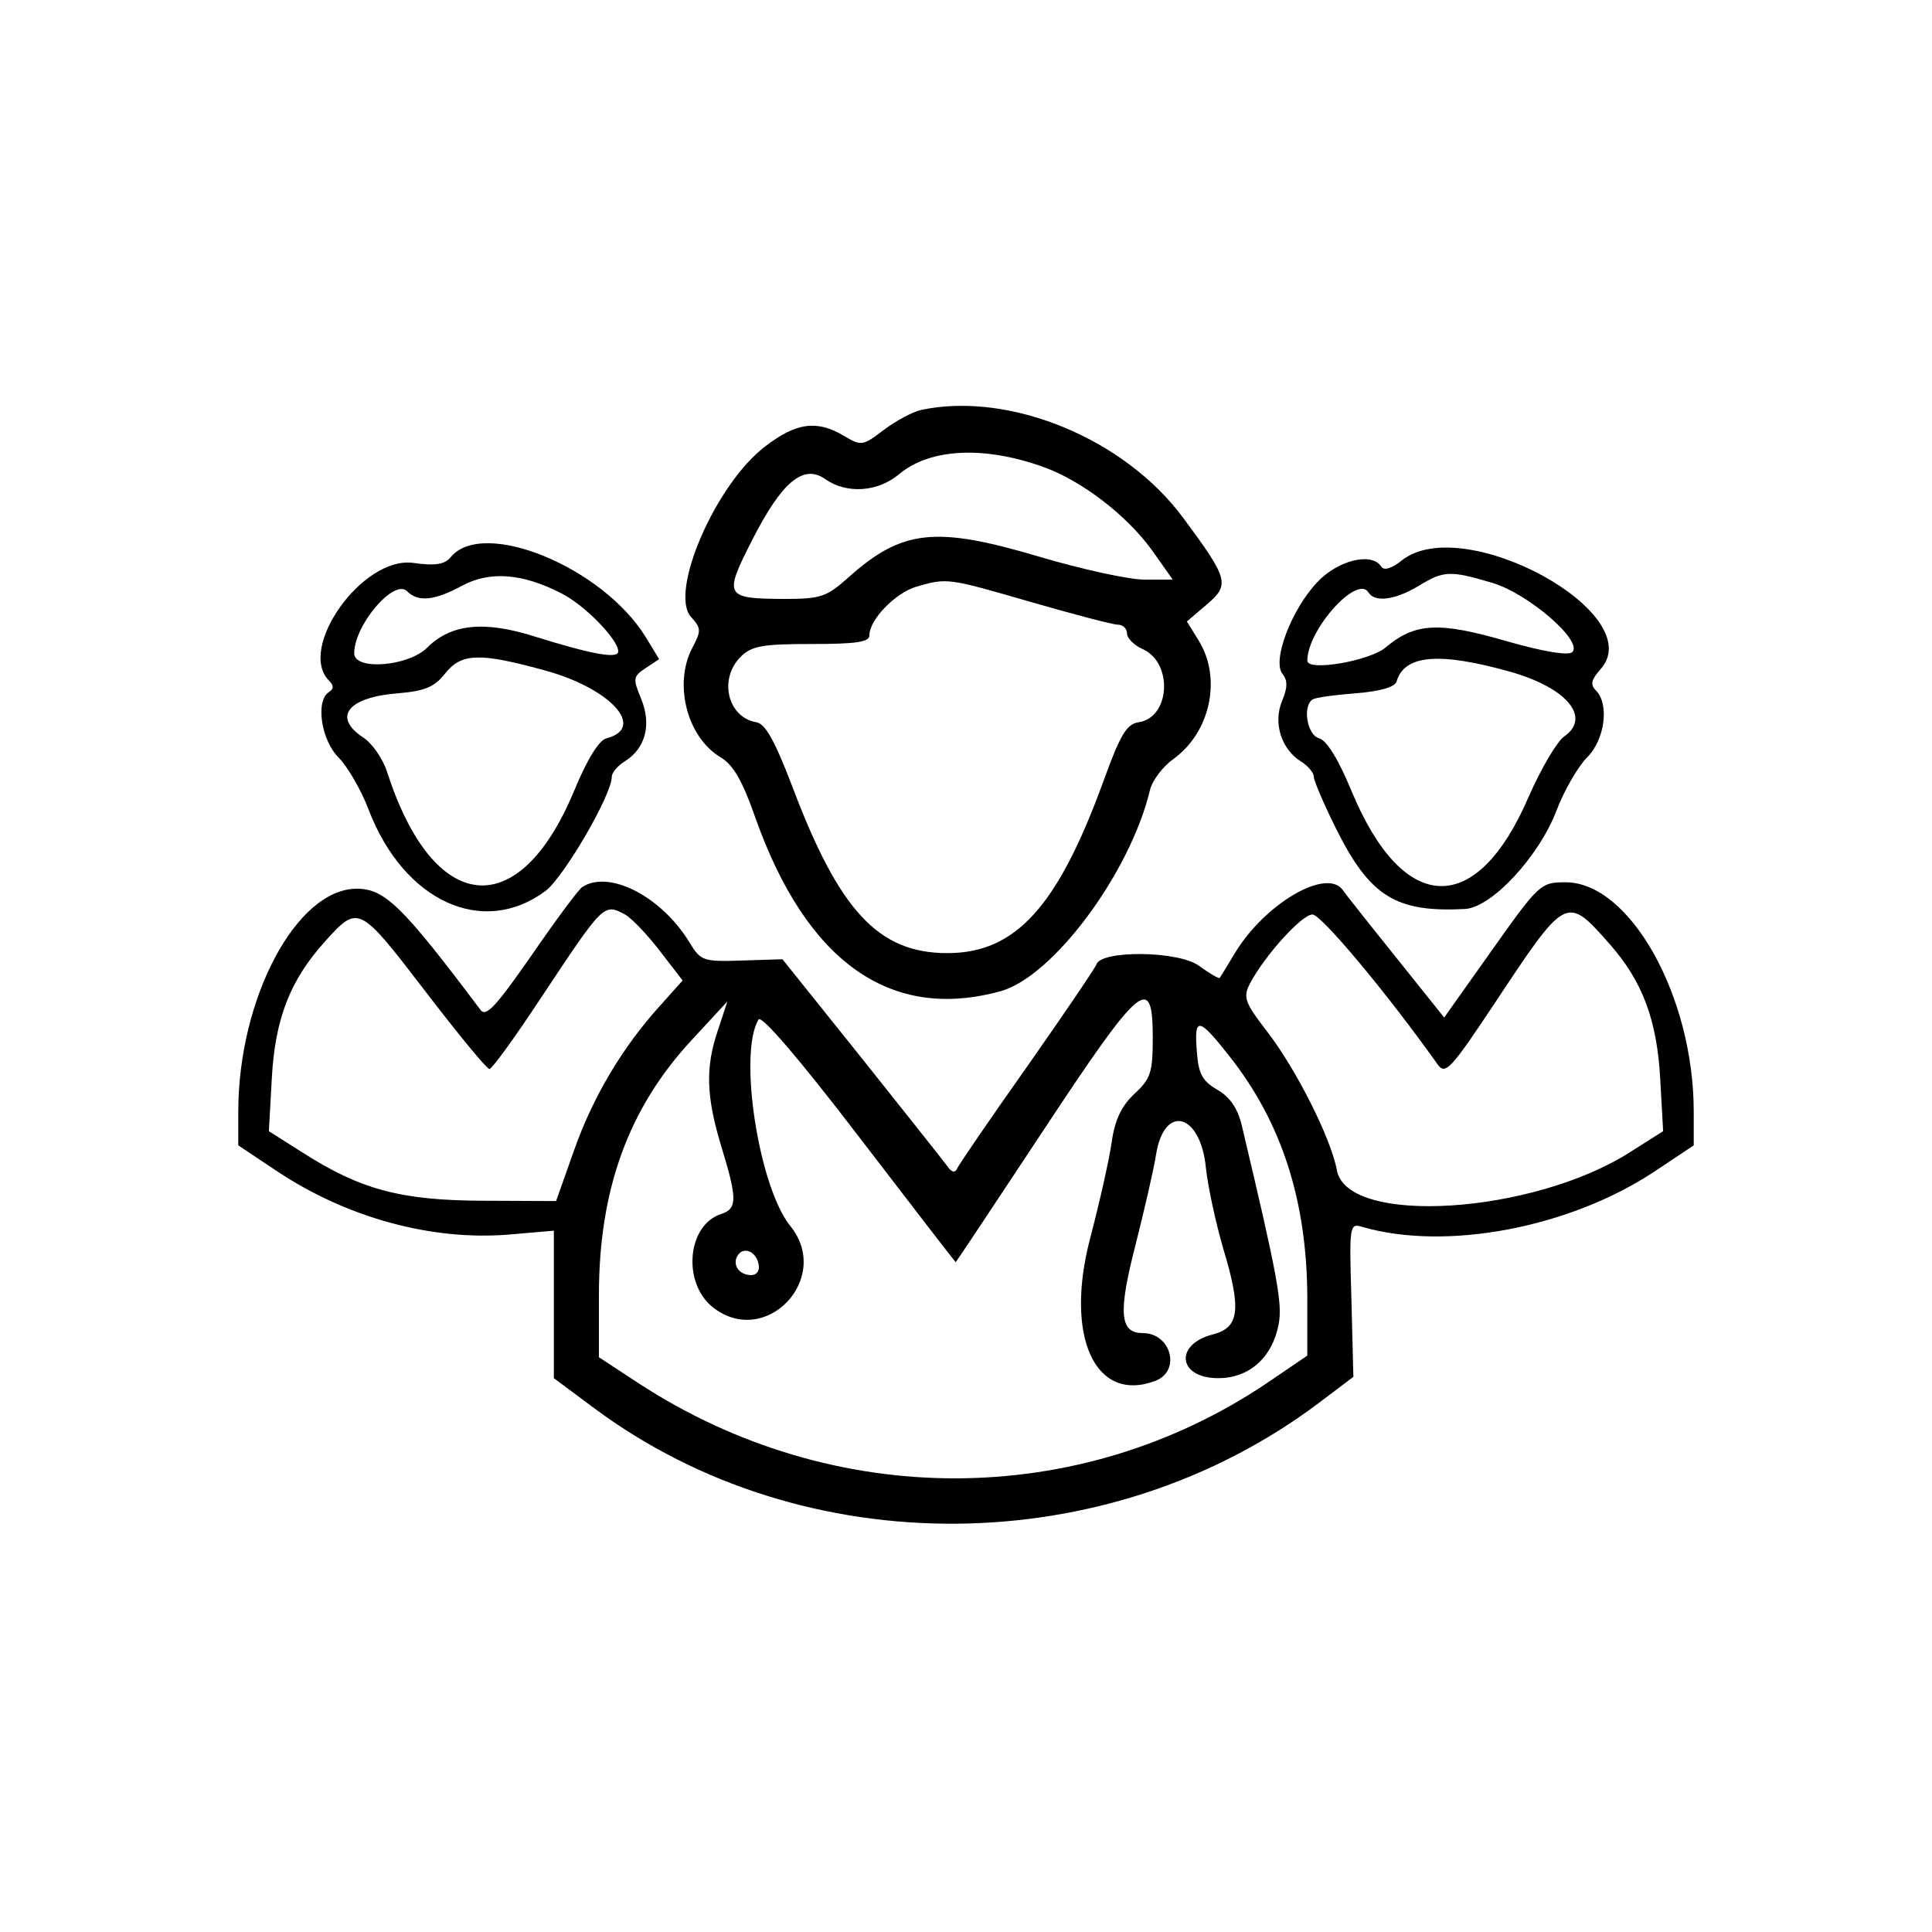 <?xml version="1.0" standalone="no"?>
<!DOCTYPE svg PUBLIC "-//W3C//DTD SVG 20010904//EN"
 "http://www.w3.org/TR/2001/REC-SVG-20010904/DTD/svg10.dtd">
<svg version="1.0" xmlns="http://www.w3.org/2000/svg"
 width="300pt" height="300pt" viewBox="0 0 300 300"
 preserveAspectRatio="xMidYMid meet">
<g transform="translate(0,300) scale(0.05,-0.05)"
fill="#000000" stroke="none">
<path d="M2861 4727 c-27 -6 -79 -34 -116 -62 -66 -50 -70 -51 -125 -18 -83
49 -147 41 -243 -33 -154 -116 -300 -453 -231 -530 32 -35 32 -43 4 -96 -59
-113 -16 -278 88 -340 39 -23 68 -73 108 -188 159 -448 420 -633 762 -538 162
45 401 366 463 623 7 31 40 74 72 97 116 83 152 251 80 368 l-37 60 61 52 c73
62 69 79 -72 269 -182 247 -539 394 -814 336z m376 -176 c120 -42 261 -150
340 -259 l65 -92 -88 0 c-48 0 -195 32 -326 71 -323 96 -426 85 -593 -64 -68
-61 -86 -67 -200 -67 -184 1 -188 8 -100 181 93 183 160 239 228 191 67 -47
164 -40 230 16 95 79 261 88 444 23z m-34 -421 c132 -38 253 -70 269 -70 15 0
28 -12 28 -27 0 -15 22 -37 49 -49 95 -43 85 -213 -13 -227 -37 -6 -56 -37
-107 -177 -143 -395 -274 -540 -487 -540 -214 0 -336 131 -482 519 -54 141
-83 193 -111 198 -89 15 -118 134 -49 203 34 34 67 40 220 40 139 0 180 6 180
27 0 49 81 132 146 151 96 28 98 27 357 -48z"/>
<path d="M1400 4270 c-19 -23 -48 -28 -118 -18 -157 20 -360 -266 -260 -366
15 -15 15 -25 0 -35 -43 -26 -25 -150 30 -204 28 -29 70 -101 93 -162 109
-284 354 -397 549 -252 57 43 206 298 206 355 0 12 18 34 41 48 64 40 83 115
50 194 -26 63 -25 69 14 95 l42 28 -42 69 c-135 218 -505 369 -605 248z m342
-112 c73 -36 178 -144 178 -181 0 -24 -79 -10 -262 47 -155 49 -258 38 -331
-35 -59 -59 -227 -72 -227 -18 0 88 124 233 164 193 35 -35 86 -29 171 17 86
46 186 39 307 -23z m-50 -240 c205 -56 316 -179 191 -211 -23 -6 -60 -66 -100
-163 -172 -414 -437 -387 -581 59 -13 41 -46 88 -73 106 -98 64 -49 126 108
138 82 7 112 19 145 61 51 64 106 66 310 10z"/>
<path d="M4354 4260 c-31 -25 -56 -33 -64 -20 -29 46 -135 21 -200 -49 -80
-85 -140 -244 -107 -284 16 -20 16 -42 -1 -83 -29 -68 -3 -150 57 -188 23 -14
41 -36 41 -48 0 -12 32 -87 71 -165 104 -207 184 -257 398 -246 83 4 230 162
285 306 23 61 66 135 94 164 56 55 71 166 28 209 -18 18 -14 33 14 65 156 171
-424 490 -616 339z m280 -70 c112 -33 283 -181 249 -215 -12 -12 -89 1 -205
34 -210 61 -284 57 -375 -20 -51 -42 -243 -75 -243 -41 0 96 155 269 190 212
20 -32 83 -23 155 20 78 48 98 49 229 10z m59 -277 c174 -50 249 -141 165
-200 -23 -16 -72 -100 -110 -186 -162 -378 -390 -371 -551 17 -40 97 -77 157
-100 163 -38 10 -53 101 -20 121 9 6 69 14 134 19 75 6 120 19 126 36 24 84
133 93 356 30z"/>
<path d="M1808 3245 c-12 -8 -83 -104 -158 -213 -110 -158 -141 -192 -158
-168 -242 322 -297 376 -384 376 -187 0 -368 -340 -368 -692 l0 -105 120 -80
c217 -145 482 -217 721 -197 l139 12 0 -229 0 -229 125 -93 c652 -485 1595
-478 2252 17 l106 80 -6 239 c-7 231 -6 239 33 227 260 -76 646 -3 910 173
l120 80 0 105 c0 358 -198 712 -398 712 -77 0 -82 -4 -228 -210 l-149 -210
-156 195 c-86 107 -157 197 -159 201 -50 70 -242 -42 -335 -196 -23 -38 -44
-73 -47 -77 -3 -3 -32 14 -65 38 -63 46 -303 49 -318 4 -3 -10 -100 -153 -215
-317 -116 -164 -214 -307 -218 -318 -6 -12 -15 -11 -26 3 -9 13 -129 164 -266
336 l-250 312 -126 -4 c-120 -4 -128 -1 -162 55 -87 144 -251 228 -334 173z
m133 -85 c21 -12 69 -62 108 -113 l71 -92 -69 -77 c-118 -130 -210 -285 -268
-450 l-56 -158 -228 1 c-256 1 -381 35 -563 152 l-101 64 9 162 c10 188 57
307 166 428 103 114 105 113 312 -157 101 -132 190 -240 198 -240 8 0 81 101
162 224 193 291 193 291 259 256z m3059 -93 c101 -115 146 -235 156 -418 l9
-162 -101 -64 c-302 -194 -879 -231 -912 -58 -18 99 -126 313 -215 429 -71 92
-77 108 -56 150 46 88 162 216 195 216 27 0 229 -241 389 -466 24 -33 41 -14
176 189 224 338 223 338 359 184z m-1420 -289 c0 -108 -6 -128 -57 -175 -41
-39 -61 -81 -71 -153 -8 -55 -38 -187 -66 -294 -81 -306 15 -516 203 -444 79
31 48 148 -40 148 -72 0 -77 63 -22 276 27 107 56 232 63 277 25 160 138 131
155 -39 6 -59 31 -173 54 -252 57 -189 50 -245 -32 -266 -121 -31 -109 -136
16 -136 97 0 168 64 188 167 12 66 -3 148 -115 620 -13 52 -37 87 -76 109 -46
27 -58 49 -63 118 -9 110 5 108 101 -14 163 -206 241 -450 242 -750 l0 -180
-125 -85 c-585 -394 -1346 -395 -1950 -2 l-125 82 0 193 c0 328 92 581 289
793 l110 119 -29 -88 c-40 -117 -37 -207 10 -362 50 -163 50 -194 0 -210 -106
-34 -122 -214 -26 -290 164 -129 372 91 240 253 -98 122 -162 538 -98 641 9
14 127 -123 312 -365 164 -214 299 -389 300 -389 1 0 124 185 272 409 303 459
340 490 340 289z m-1224 -705 c4 -19 -6 -33 -23 -33 -38 0 -60 33 -42 61 18
29 58 13 65 -28z"/>
</g>
</svg>
